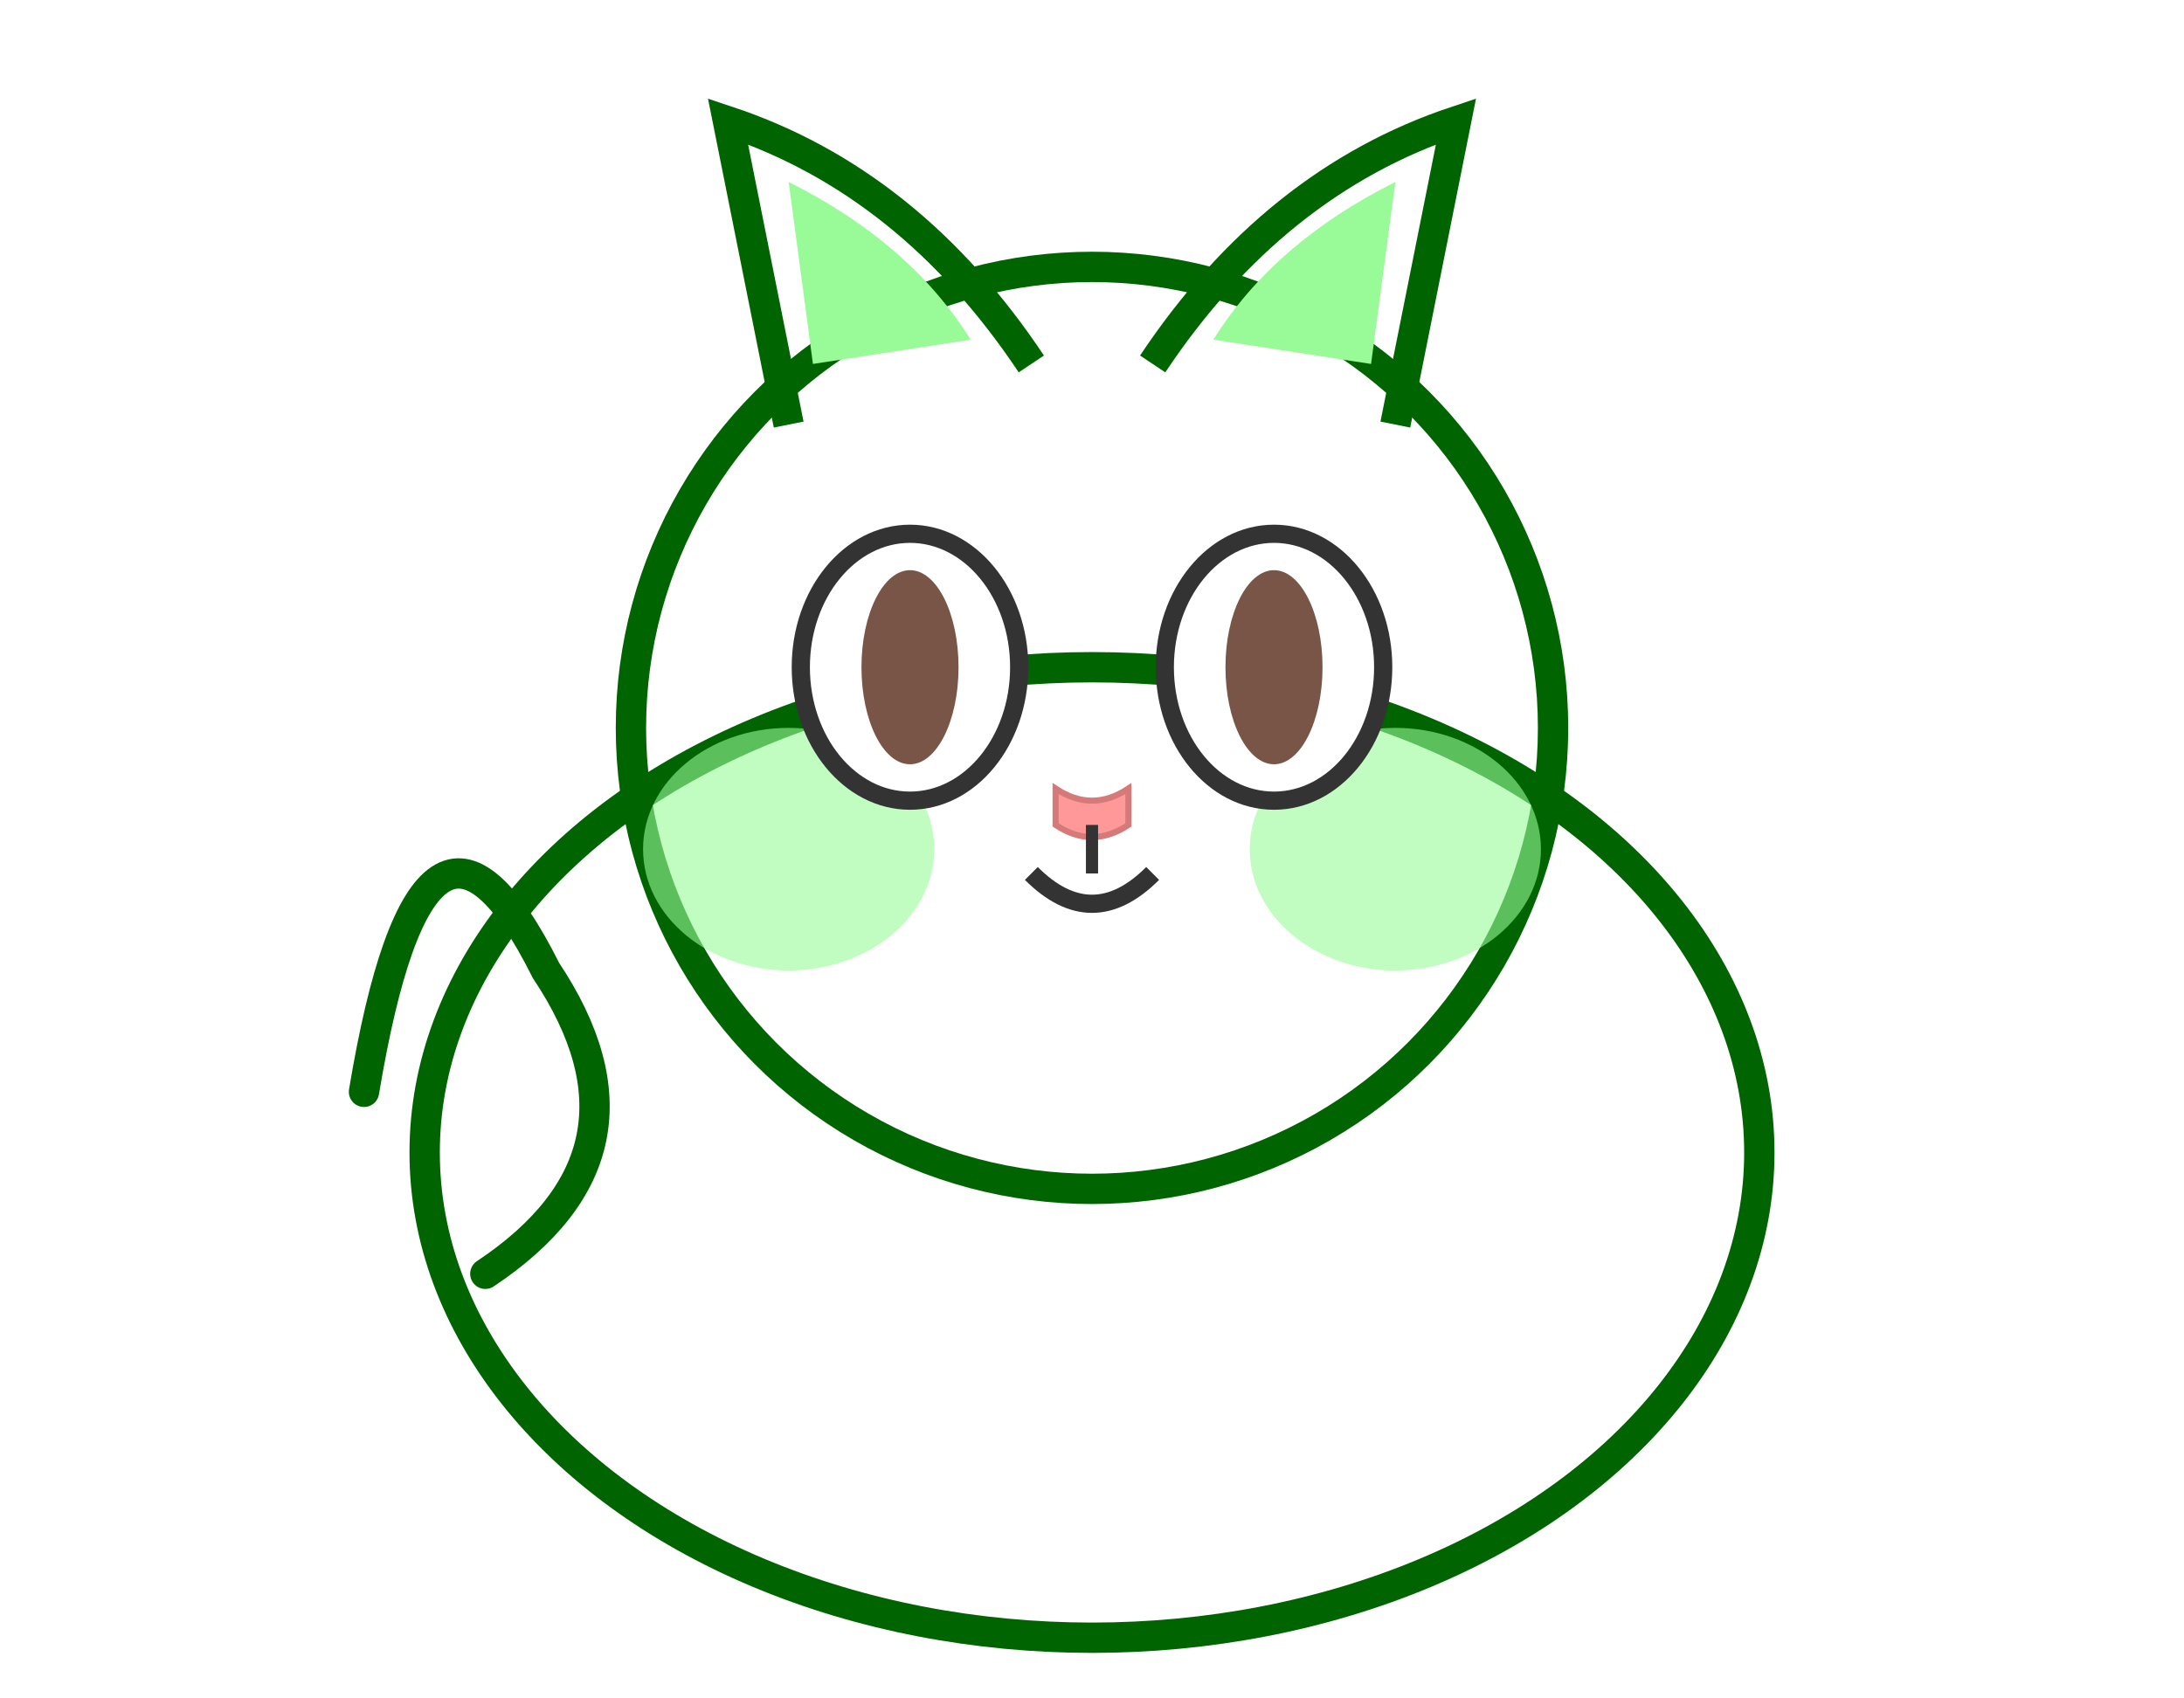 <?xml version="1.0" encoding="UTF-8" standalone="no"?>
<svg width="180" height="140" viewBox="0 0 180 140" xmlns="http://www.w3.org/2000/svg">
  <!-- 渲染猫咪 4595096674047776 -->
  
  <!-- Gradient definitions -->
  <defs>
    <linearGradient
      id="cat-body-gradient-cat-gene-93"
      x1="0%"
      y1="0%"
      x2="100%"
      y2="100%"
    >
      <stop
        offset="0%"
        style="stop-color:#90ee90;stop-opacity:1"
      />
      <stop
        offset="100%"
        style="stop-color:#32cd32;stop-opacity:1"
      />
    </linearGradient>

    <linearGradient
      id="cat-head-gradient-cat-gene-93"
      x1="0%"
      y1="0%"
      x2="100%"
      y2="100%"
    >
      <stop
        offset="0%"
        style="stop-color:#90ee90;stop-opacity:1"
      />
      <stop
        offset="100%"
        style="stop-color:#32cd32;stop-opacity:1"
      />
    </linearGradient>

    
    <pattern
      id="cat-pattern-cat-gene-93"
      width="20"
      height="20"
      patternUnits="userSpaceOnUse"
    >
      <rect
        width="20"
        height="20"
        fill="none"
      />
      
      
      
    </pattern>
  </defs>

  <!-- Cat body -->
  <ellipse
    class="cat-body"
    cx="90"
    cy="95"
    rx="55"
    ry="40"
    fill="url(#cat-pattern-cat-gene-93)"
    stroke="#006400"
    stroke-width="2.5"
  />

  <!-- Cat head -->
  <circle
    class="cat-head"
    cx="90"
    cy="60"
    r="38"
    fill="url(#cat-pattern-cat-gene-93)"
    stroke="#006400"
    stroke-width="2.5"
  />

  <!-- Tail -->
  <path
    class="cat-tail"
    d="M30,90 Q35,60 45,80 Q55,95 40,105"
    fill="url(#cat-pattern-cat-gene-93)"
    stroke="#006400"
    stroke-width="2.5"
    stroke-linecap="round"
  />

  <!-- Ears -->
  <path
    class="cat-body"
    d="M65,35 L60,10 Q75,15 85,30"
    fill="url(#cat-pattern-cat-gene-93)"
    stroke="#006400"
    stroke-width="2.5"
  />
  <path
    class="cat-body"
    d="M115,35 L120,10 Q105,15 95,30"
    fill="url(#cat-pattern-cat-gene-93)"
    stroke="#006400"
    stroke-width="2.5"
  />

  <!-- Inner ears -->
  <path
    class="cat-body"
    d="M67,30 L65,15 Q75,20 80,28"
    fill="#98fb98"
  />
  <path
    class="cat-body"
    d="M113,30 L115,15 Q105,20 100,28"
    fill="#98fb98"
  />

  <!-- Cheeks -->
  <ellipse
    class="cat-body"
    cx="65"
    cy="70"
    rx="12"
    ry="10"
    fill="#98fb98"
    opacity="0.6"
  />
  <ellipse
    class="cat-body"
    cx="115"
    cy="70"
    rx="12"
    ry="10"
    fill="#98fb98"
    opacity="0.6"
  />

  <!-- Eyes -->
  <g class="cat-eyes">
    <ellipse
      cx="75"
      cy="55"
      rx="9"
      ry="11"
      fill="white"
      stroke="#333"
      stroke-width="1.5"
    />
    <ellipse
      cx="105"
      cy="55"
      rx="9"
      ry="11"
      fill="white"
      stroke="#333"
      stroke-width="1.5"
    />

    <!-- Eye highlights -->
    <circle
      cx="73"
      cy="51"
      r="3"
      fill="white"
    />
    <circle
      cx="103"
      cy="51"
      r="3"
      fill="white"
    />

    <!-- Pupils -->
    <ellipse
      cx="75"
      cy="55"
      rx="4"
      ry="8"
      fill="#795548"
    />
    <ellipse
      cx="105"
      cy="55"
      rx="4"
      ry="8"
      fill="#795548"
    />
  </g>

  <!-- Nose -->
  <path
    class="cat-body"
    d="M87,65 Q90,67 93,65 L93,68 Q90,70 87,68 Z"
    fill="#ff9999"
    stroke="#d67979"
    stroke-width="0.5"
  />

  <!-- Mouth -->
  <path
    class="cat-body"
    d="M85,72 Q90,77 95,72"
    fill="none"
    stroke="#333"
    stroke-width="1.5"
  />
  <path
    class="cat-body"
    d="M90,68 L90,72"
    fill="none"
    stroke="#333"
    stroke-width="1"
  />

  <!-- Gene Info -->

</svg>